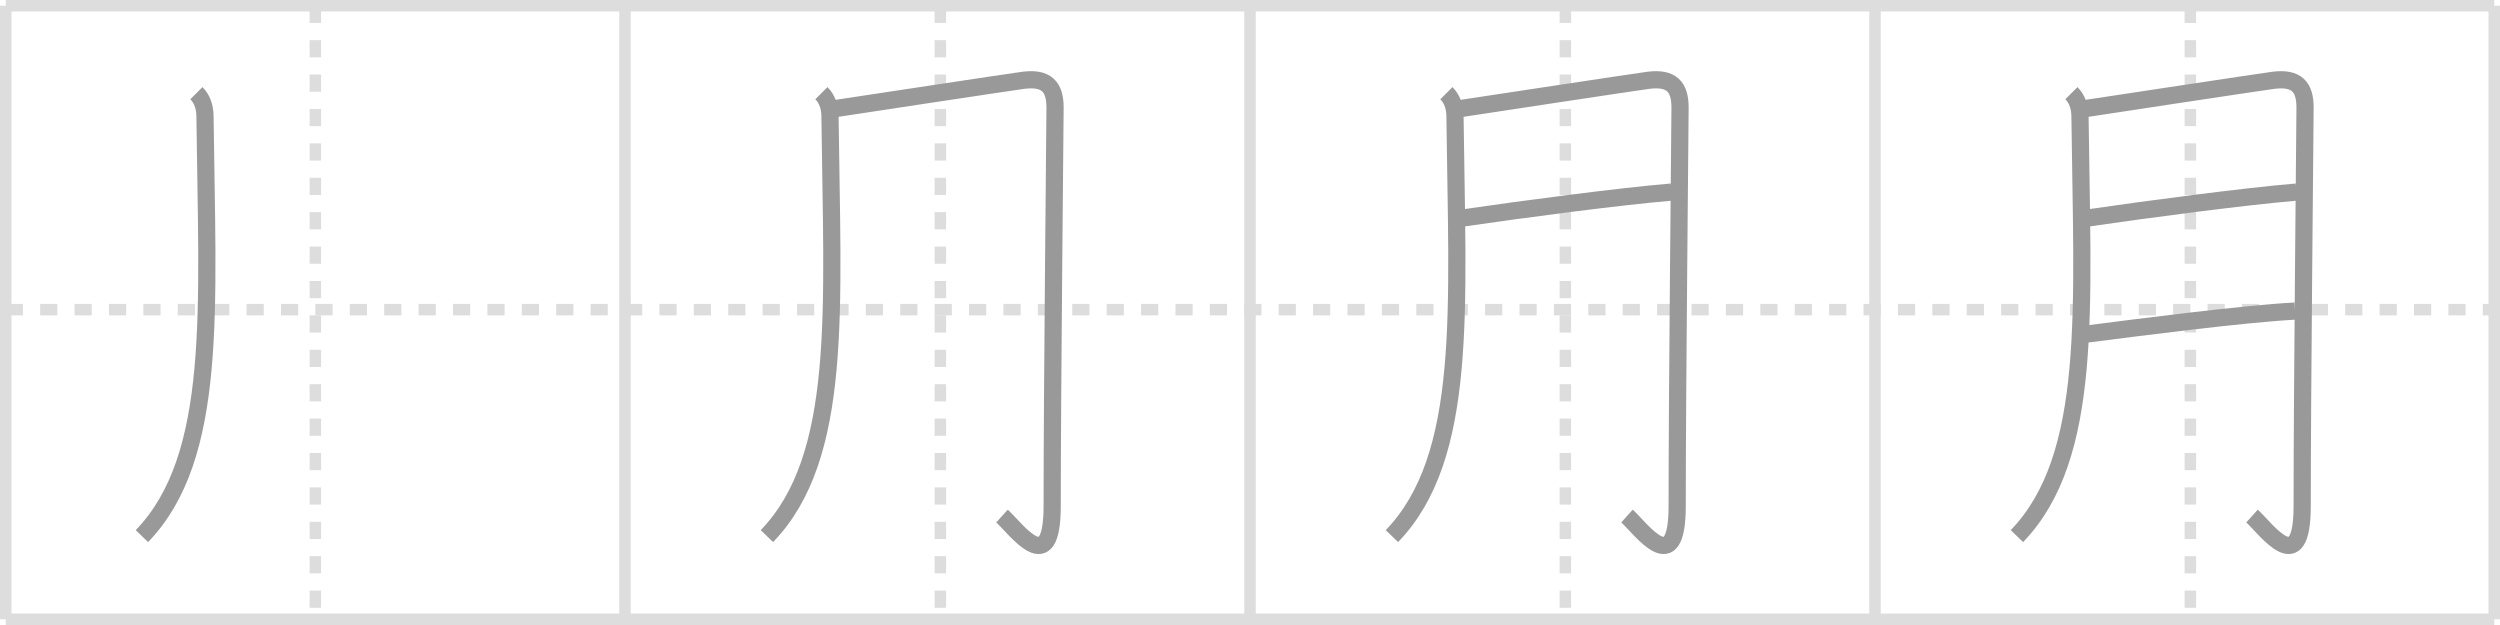 <svg width="436px" height="109px" viewBox="0 0 436 109" xmlns="http://www.w3.org/2000/svg" xmlns:xlink="http://www.w3.org/1999/xlink" xml:space="preserve" version="1.1" baseProfile="full">
<line x1="1" y1="1" x2="435" y2="1" style="stroke:#ddd;stroke-width:2"></line>
<line x1="1" y1="1" x2="1" y2="108" style="stroke:#ddd;stroke-width:2"></line>
<line x1="1" y1="108" x2="435" y2="108" style="stroke:#ddd;stroke-width:2"></line>
<line x1="435" y1="1" x2="435" y2="108" style="stroke:#ddd;stroke-width:2"></line>
<line x1="109" y1="1" x2="109" y2="108" style="stroke:#ddd;stroke-width:2"></line>
<line x1="218" y1="1" x2="218" y2="108" style="stroke:#ddd;stroke-width:2"></line>
<line x1="327" y1="1" x2="327" y2="108" style="stroke:#ddd;stroke-width:2"></line>
<line x1="1" y1="54" x2="435" y2="54" style="stroke:#ddd;stroke-width:2;stroke-dasharray:3 3"></line>
<line x1="55" y1="1" x2="55" y2="108" style="stroke:#ddd;stroke-width:2;stroke-dasharray:3 3"></line>
<line x1="164" y1="1" x2="164" y2="108" style="stroke:#ddd;stroke-width:2;stroke-dasharray:3 3"></line>
<line x1="273" y1="1" x2="273" y2="108" style="stroke:#ddd;stroke-width:2;stroke-dasharray:3 3"></line>
<line x1="382" y1="1" x2="382" y2="108" style="stroke:#ddd;stroke-width:2;stroke-dasharray:3 3"></line>
<path d="M34.25,16.25c1,1,1.48,2.38,1.5,4c0.38,33.62,2.38,59.38-11,73.25" style="fill:none;stroke:#999;stroke-width:3"></path>

<path d="M143.25,16.25c1,1,1.48,2.38,1.5,4c0.38,33.62,2.38,59.38-11,73.25" style="fill:none;stroke:#999;stroke-width:3"></path>
<path d="M145.25,19c4.12-0.62,31.49-4.78,33.25-5c4-0.5,5.5,1.12,5.5,4.75c0,2.76-0.5,49.25-0.5,69.5c0,13-6.25,4-8.75,1.75" style="fill:none;stroke:#999;stroke-width:3"></path>

<path d="M252.25,16.25c1,1,1.48,2.38,1.5,4c0.38,33.62,2.38,59.38-11,73.25" style="fill:none;stroke:#999;stroke-width:3"></path>
<path d="M254.25,19c4.12-0.62,31.49-4.78,33.25-5c4-0.5,5.5,1.12,5.5,4.75c0,2.76-0.5,49.25-0.5,69.5c0,13-6.25,4-8.75,1.75" style="fill:none;stroke:#999;stroke-width:3"></path>
<path d="M255.25,38c10.25-1.5,27.25-3.75,36.25-4.5" style="fill:none;stroke:#999;stroke-width:3"></path>

<path d="M361.25,16.25c1,1,1.48,2.38,1.5,4c0.38,33.62,2.38,59.38-11,73.25" style="fill:none;stroke:#999;stroke-width:3"></path>
<path d="M363.25,19c4.12-0.62,31.49-4.78,33.25-5c4-0.5,5.5,1.12,5.5,4.75c0,2.76-0.5,49.25-0.5,69.5c0,13-6.25,4-8.75,1.75" style="fill:none;stroke:#999;stroke-width:3"></path>
<path d="M364.25,38c10.25-1.5,27.25-3.75,36.25-4.5" style="fill:none;stroke:#999;stroke-width:3"></path>
<path d="M364.0,58.25c8.75-1.12,27-3.5,36.25-4" style="fill:none;stroke:#999;stroke-width:3"></path>

</svg>